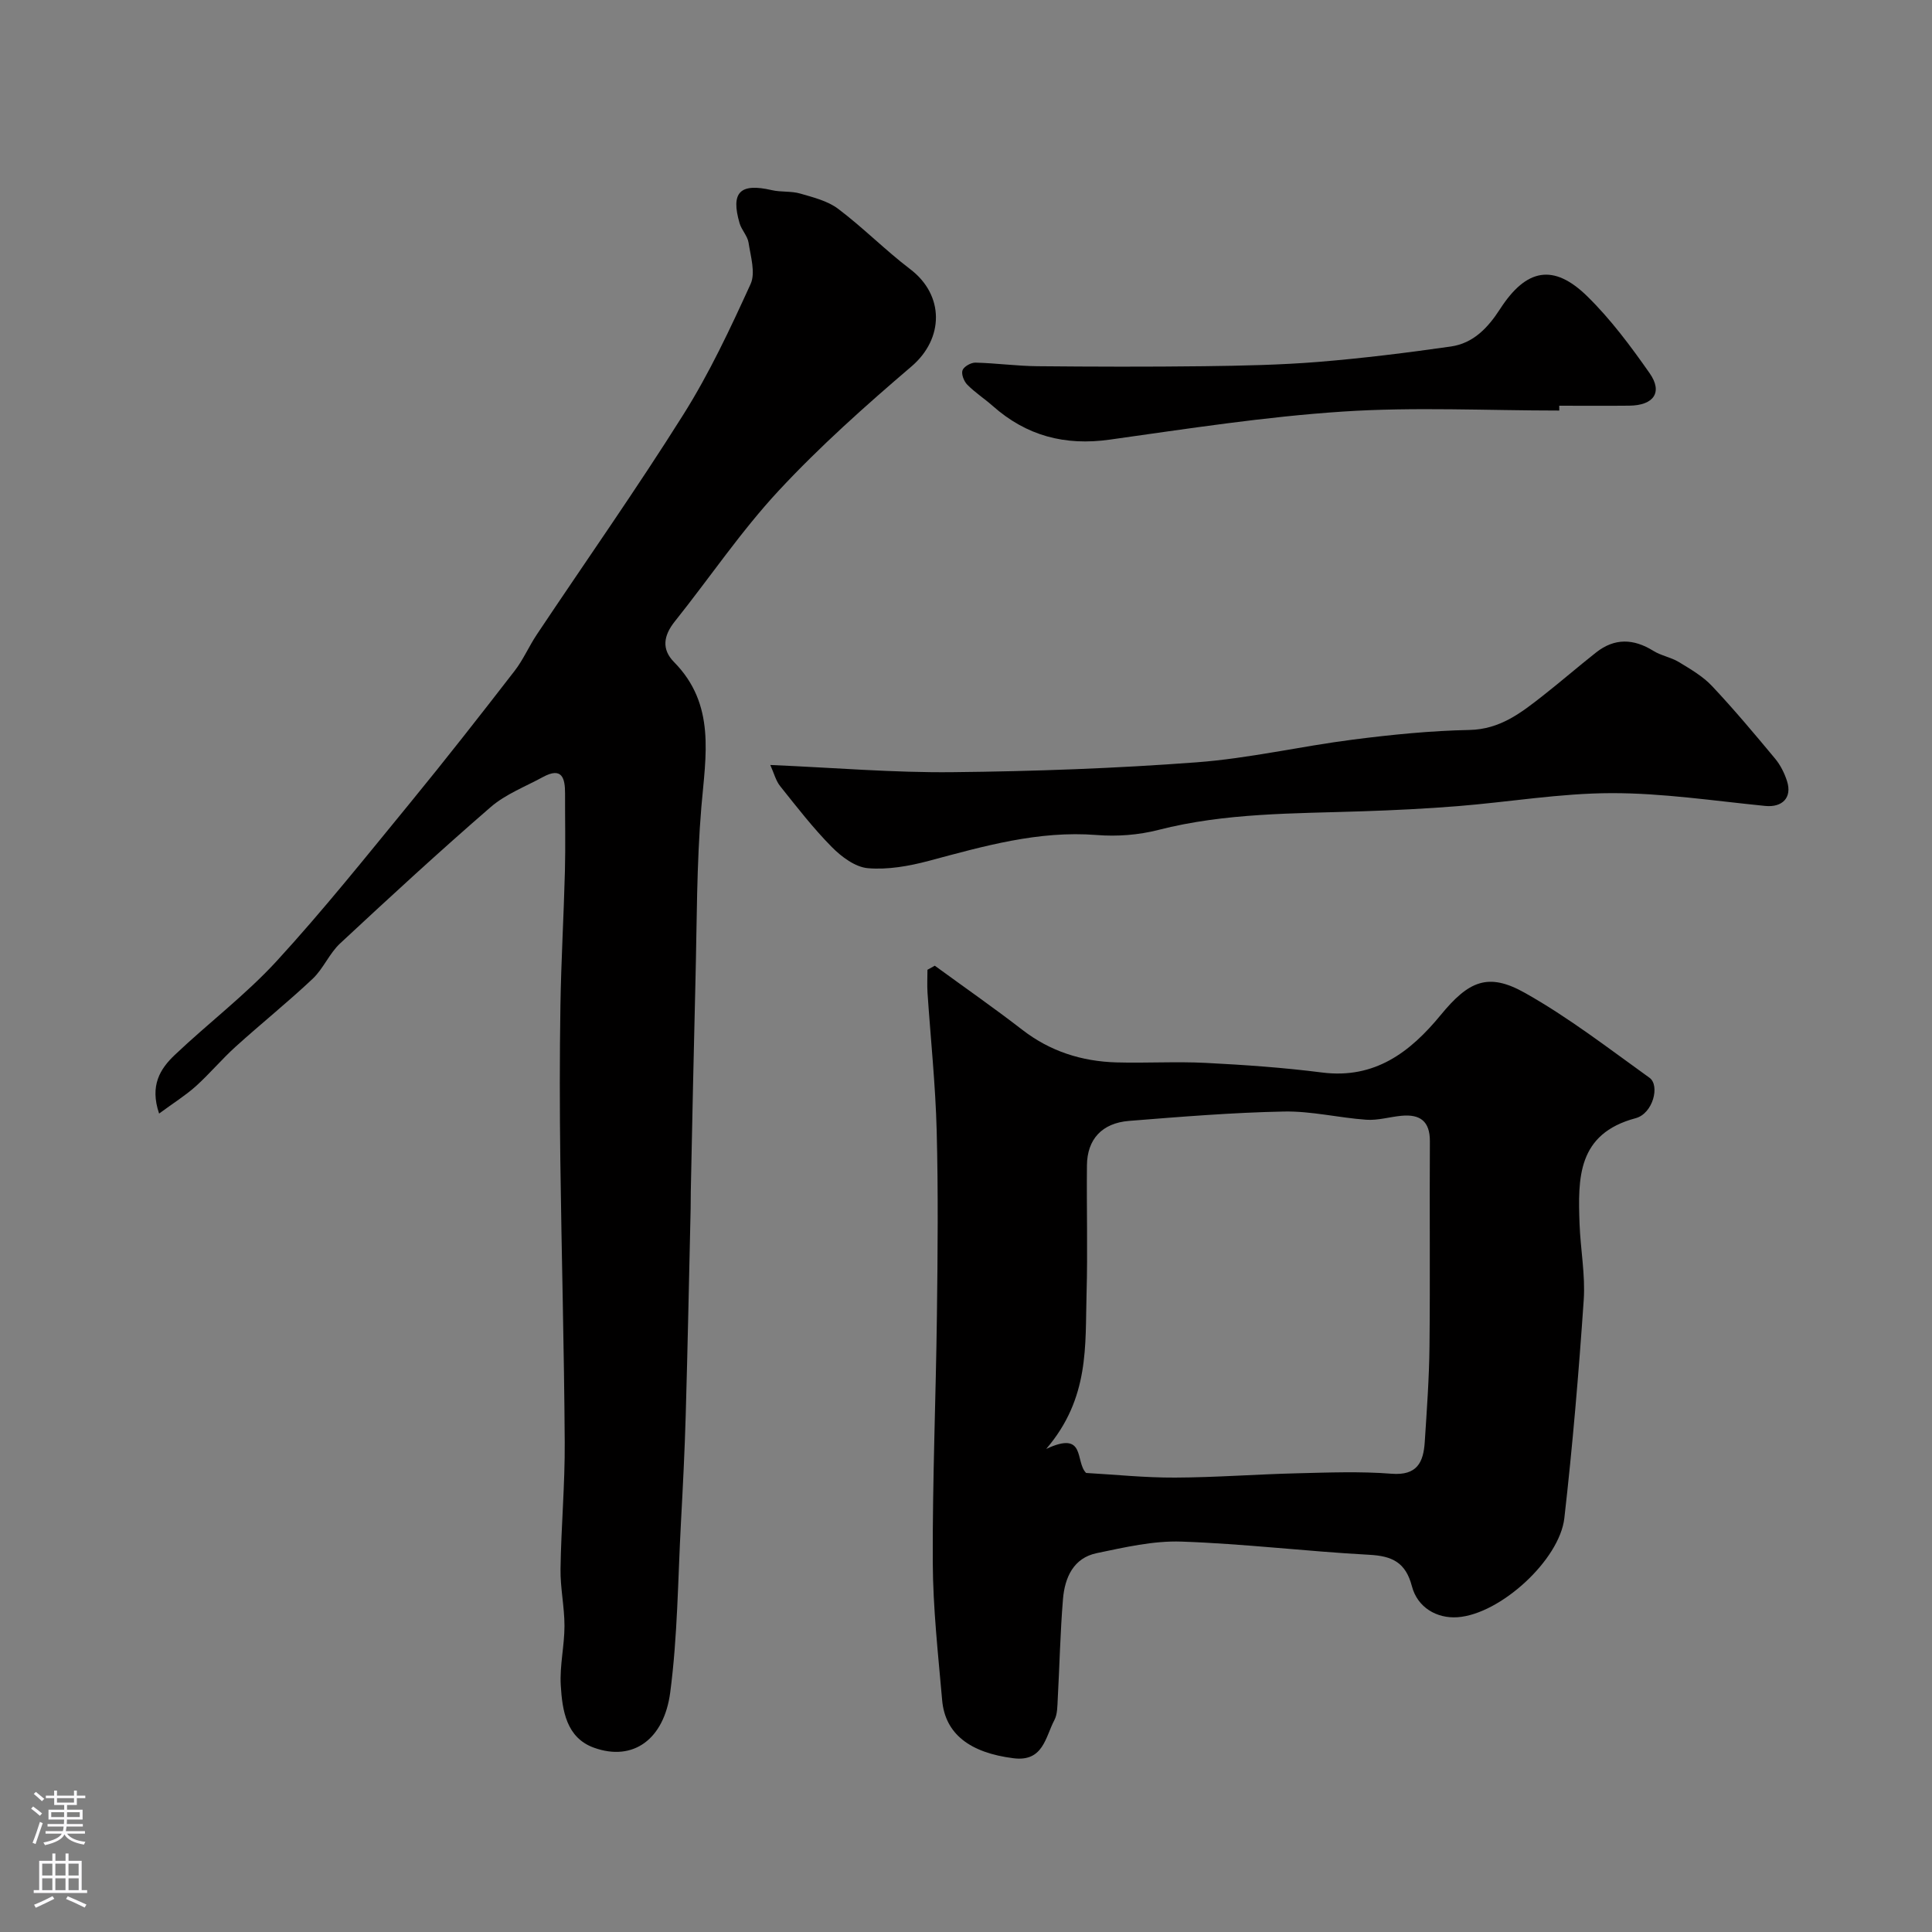 <svg enable-background="new 0 0 400 400" viewBox="0 0 400 400" xmlns="http://www.w3.org/2000/svg"><rect x="0" y="0" width="400" height="400" fill="#808080" stroke="none"/><g fill="#010000"><path d="m193.54 199.94c6.04 4.41 12.18 8.68 18.09 13.25 5.79 4.49 12.34 6.56 19.52 6.77 6.16.17 12.34-.21 18.48.1 8.04.41 16.09.97 24.08 1.99 10.93 1.39 18.26-4.22 24.58-11.91 5.75-7 9.77-8.87 17.38-4.6 9.06 5.08 17.37 11.52 25.84 17.6 2.2 1.58.73 7.41-2.87 8.37-12.1 3.23-11.95 12.42-11.61 21.88.19 5.27 1.22 10.57.86 15.79-1.03 15.07-2.3 30.13-4.01 45.14-.99 8.65-13.26 19.89-22.11 20.51-4.3.3-8.3-2.01-9.45-6.42-1.3-4.96-4.1-6.26-8.85-6.51-12.97-.7-25.9-2.29-38.88-2.73-5.81-.2-11.75 1.19-17.52 2.39-4.84 1-6.62 5.08-6.99 9.5-.57 6.91-.71 13.85-1.09 20.77-.08 1.45-.05 3.07-.69 4.29-1.87 3.55-2.3 8.67-8.44 7.91-9.04-1.13-14.19-5.03-14.8-12.04-.83-9.51-1.9-19.04-1.94-28.57-.07-17.09.65-34.18.86-51.27.16-12.68.28-25.38-.05-38.06-.25-9.54-1.26-19.06-1.9-28.59-.1-1.57-.01-3.15-.01-4.72.49-.28 1-.56 1.52-.84zm31.33 105.02c5.9.33 12.15.99 18.4.96 8.43-.03 16.85-.69 25.28-.89 6.52-.16 13.07-.42 19.55.09 5.32.42 6.61-2.39 6.88-6.58.43-6.59.91-13.18.98-19.78.15-14.15-.01-28.3.08-42.45.03-4.21-2.06-5.66-5.89-5.3-2.43.23-4.88.99-7.27.82-5.71-.4-11.4-1.82-17.08-1.7-10.69.21-21.38 1.09-32.05 1.94-5.61.45-8.66 3.82-8.71 9.19-.09 8.87.17 17.75-.08 26.61-.31 10.61.69 21.58-8.36 32.12 8.32-3.91 5.92 2.64 8.27 4.97z"/><path d="m32.94 230.55c-1.98-5.83.25-9.29 3.23-12.12 6.94-6.59 14.66-12.43 21.11-19.45 9.65-10.52 18.58-21.71 27.64-32.76 7.36-8.99 14.52-18.14 21.63-27.33 1.78-2.3 2.96-5.07 4.58-7.5 10.13-15.18 20.65-30.12 30.36-45.57 5.38-8.55 9.71-17.8 13.91-27.01 1.06-2.32.01-5.72-.42-8.57-.21-1.39-1.44-2.61-1.85-4-1.89-6.46.09-8.39 6.68-6.87 1.9.44 3.99.16 5.85.7 2.72.79 5.7 1.52 7.89 3.18 5.17 3.9 9.75 8.56 14.9 12.48 7.12 5.41 6.99 14.39.27 20.13-9.55 8.16-18.99 16.57-27.52 25.75-7.82 8.42-14.31 18.07-21.51 27.08-2.31 2.9-2.76 5.72-.15 8.37 8.67 8.79 6.58 19.32 5.67 30-1 11.91-.92 23.91-1.22 35.88-.37 14.59-.66 29.19-.97 43.78-.03 1.17 0 2.33-.03 3.5-.33 14.26-.61 28.52-1.02 42.78-.21 7.43-.59 14.87-.99 22.29-.63 11.72-.69 23.51-2.22 35.12-1.28 9.69-7.67 14.35-15.77 11.44-5.75-2.06-6.58-7.73-6.89-12.94-.24-4.07.77-8.19.77-12.29 0-3.93-.88-7.87-.82-11.79.13-8.77.93-17.53.87-26.29-.12-19.43-.66-38.85-.91-58.28-.14-10.7-.15-21.4.02-32.09.15-9.27.69-18.53.93-27.79.14-5.35.01-10.71.03-16.07.01-3.24-.64-5.58-4.59-3.43-3.65 1.99-7.71 3.54-10.79 6.2-10.61 9.18-20.93 18.69-31.2 28.25-2.23 2.08-3.46 5.22-5.68 7.32-5.15 4.85-10.68 9.29-15.93 14.04-2.89 2.61-5.41 5.64-8.3 8.24-2.13 1.9-4.6 3.44-7.56 5.62z"/><path d="m159.48 158.38c13.36.57 25.54 1.62 37.71 1.49 16.86-.17 33.74-.78 50.55-2.04 10.86-.81 21.59-3.33 32.43-4.71 7.98-1.02 16.03-1.83 24.07-1.99 6.32-.13 10.67-3.54 15.16-7.06 3.74-2.93 7.33-6.05 11.06-8.99 3.83-3.02 7.77-2.87 11.86-.32 1.61 1 3.64 1.32 5.27 2.31 2.4 1.46 4.94 2.93 6.84 4.94 4.55 4.83 8.83 9.94 13.08 15.05 1.11 1.33 1.95 3.02 2.48 4.68 1.09 3.41-1 5.47-4.51 5.12-10.6-1.05-21.23-2.67-31.84-2.65-10.6.02-21.19 1.84-31.8 2.69-6.58.53-13.18.85-19.78 1.07-14.15.48-28.33.29-42.24 3.86-4.08 1.05-8.55 1.39-12.76 1.05-12.08-.95-23.37 2.31-34.79 5.36-4.07 1.08-8.45 1.86-12.58 1.51-2.62-.22-5.48-2.36-7.47-4.38-3.85-3.89-7.22-8.26-10.65-12.55-.93-1.12-1.3-2.69-2.09-4.44z"/><path d="m322.83 85c-14.93 0-29.92-.77-44.79.21-16.15 1.06-32.22 3.56-48.27 5.81-9.28 1.31-17.25-.78-24.23-6.97-1.72-1.52-3.68-2.78-5.28-4.41-.69-.7-1.27-2.19-.98-2.98.28-.77 1.75-1.6 2.67-1.58 4.28.1 8.54.7 12.82.74 11.49.11 22.98.14 34.47 0 7.94-.1 15.9-.26 23.81-.9 9.14-.75 18.26-1.88 27.34-3.18 4.65-.67 7.67-3.87 10.19-7.77 5.42-8.4 11.08-9.44 18.03-2.64 4.86 4.76 9.01 10.34 12.93 15.94 2.77 3.95.85 6.67-4.22 6.72-4.83.05-9.67.01-14.5.01.01.33.01.67.01 1z"/></g><path d="m6.44 374.46.42-.45c.65.47 1.27.95 1.85 1.44l-.45.49c-.65-.56-1.25-1.06-1.82-1.48m.93 7.33-.63-.26c.55-1.36 1.05-2.8 1.52-4.33.19.1.38.19.59.27-.46 1.29-.95 2.73-1.48 4.32m-.38-10.38.44-.42c.43.34 1.01.82 1.74 1.44l-.49.49c-.53-.51-1.09-1.01-1.69-1.51m2.5.35h1.72v-1.04h.59v1.04h3.52v-1.04h.59v1.04h1.75v.53h-1.75v1.42h-2.03v.97h3.22v2.03h-3.24c0 .35-.01.66-.03.93h3.32v.53h-3.37c-.03.27-.08.58-.15.94h3.96v.53h-3.71c.67.92 1.93 1.48 3.79 1.68-.13.24-.23.44-.29.59-2.13-.38-3.48-1.08-4.04-2.12-.43.97-1.77 1.72-4.03 2.23-.09-.19-.2-.37-.33-.55 2.1-.42 3.37-1.03 3.81-1.83h-3.36v-.53h3.58c.08-.29.13-.61.16-.94h-3.33v-.53h3.39c.02-.27.04-.58.04-.93h-3.23v-2.03h3.25v-.97h-2.07v-1.42h-1.73zm1.12 3.44v1h2.65c.01-.3.02-.44.01-.4v-.25-.35zm1.19-2h3.52v-.91h-3.52zm4.71 2h-2.63v.59c0 .15-.01.28-.01.4h2.64z" fill="#fbfafc"/><path d="m13.56 383.74h.63v1.52h2.72v6.07h1.13v.6h-11.06v-.6h1.13v-6.07h2.73v-1.52h.63v1.52h2.1v-1.52zm-2.69 8.83.38.56c-1.24.63-2.53 1.25-3.85 1.85-.1-.21-.21-.42-.34-.63 1.36-.55 2.63-1.15 3.81-1.78m-2.13-4.27h2.1v-2.45h-2.1zm0 3.04h2.1v-2.46h-2.1zm2.72-3.04h2.1v-2.45h-2.1zm0 3.04h2.1v-2.46h-2.1zm6.07 3.6c-1.41-.71-2.7-1.3-3.86-1.78l.35-.56c1.45.62 2.75 1.19 3.88 1.72zm-1.25-9.09h-2.1v2.45h2.1zm-2.09 5.49h2.1v-2.45h-2.1z" fill="#fbfafc"/></svg>